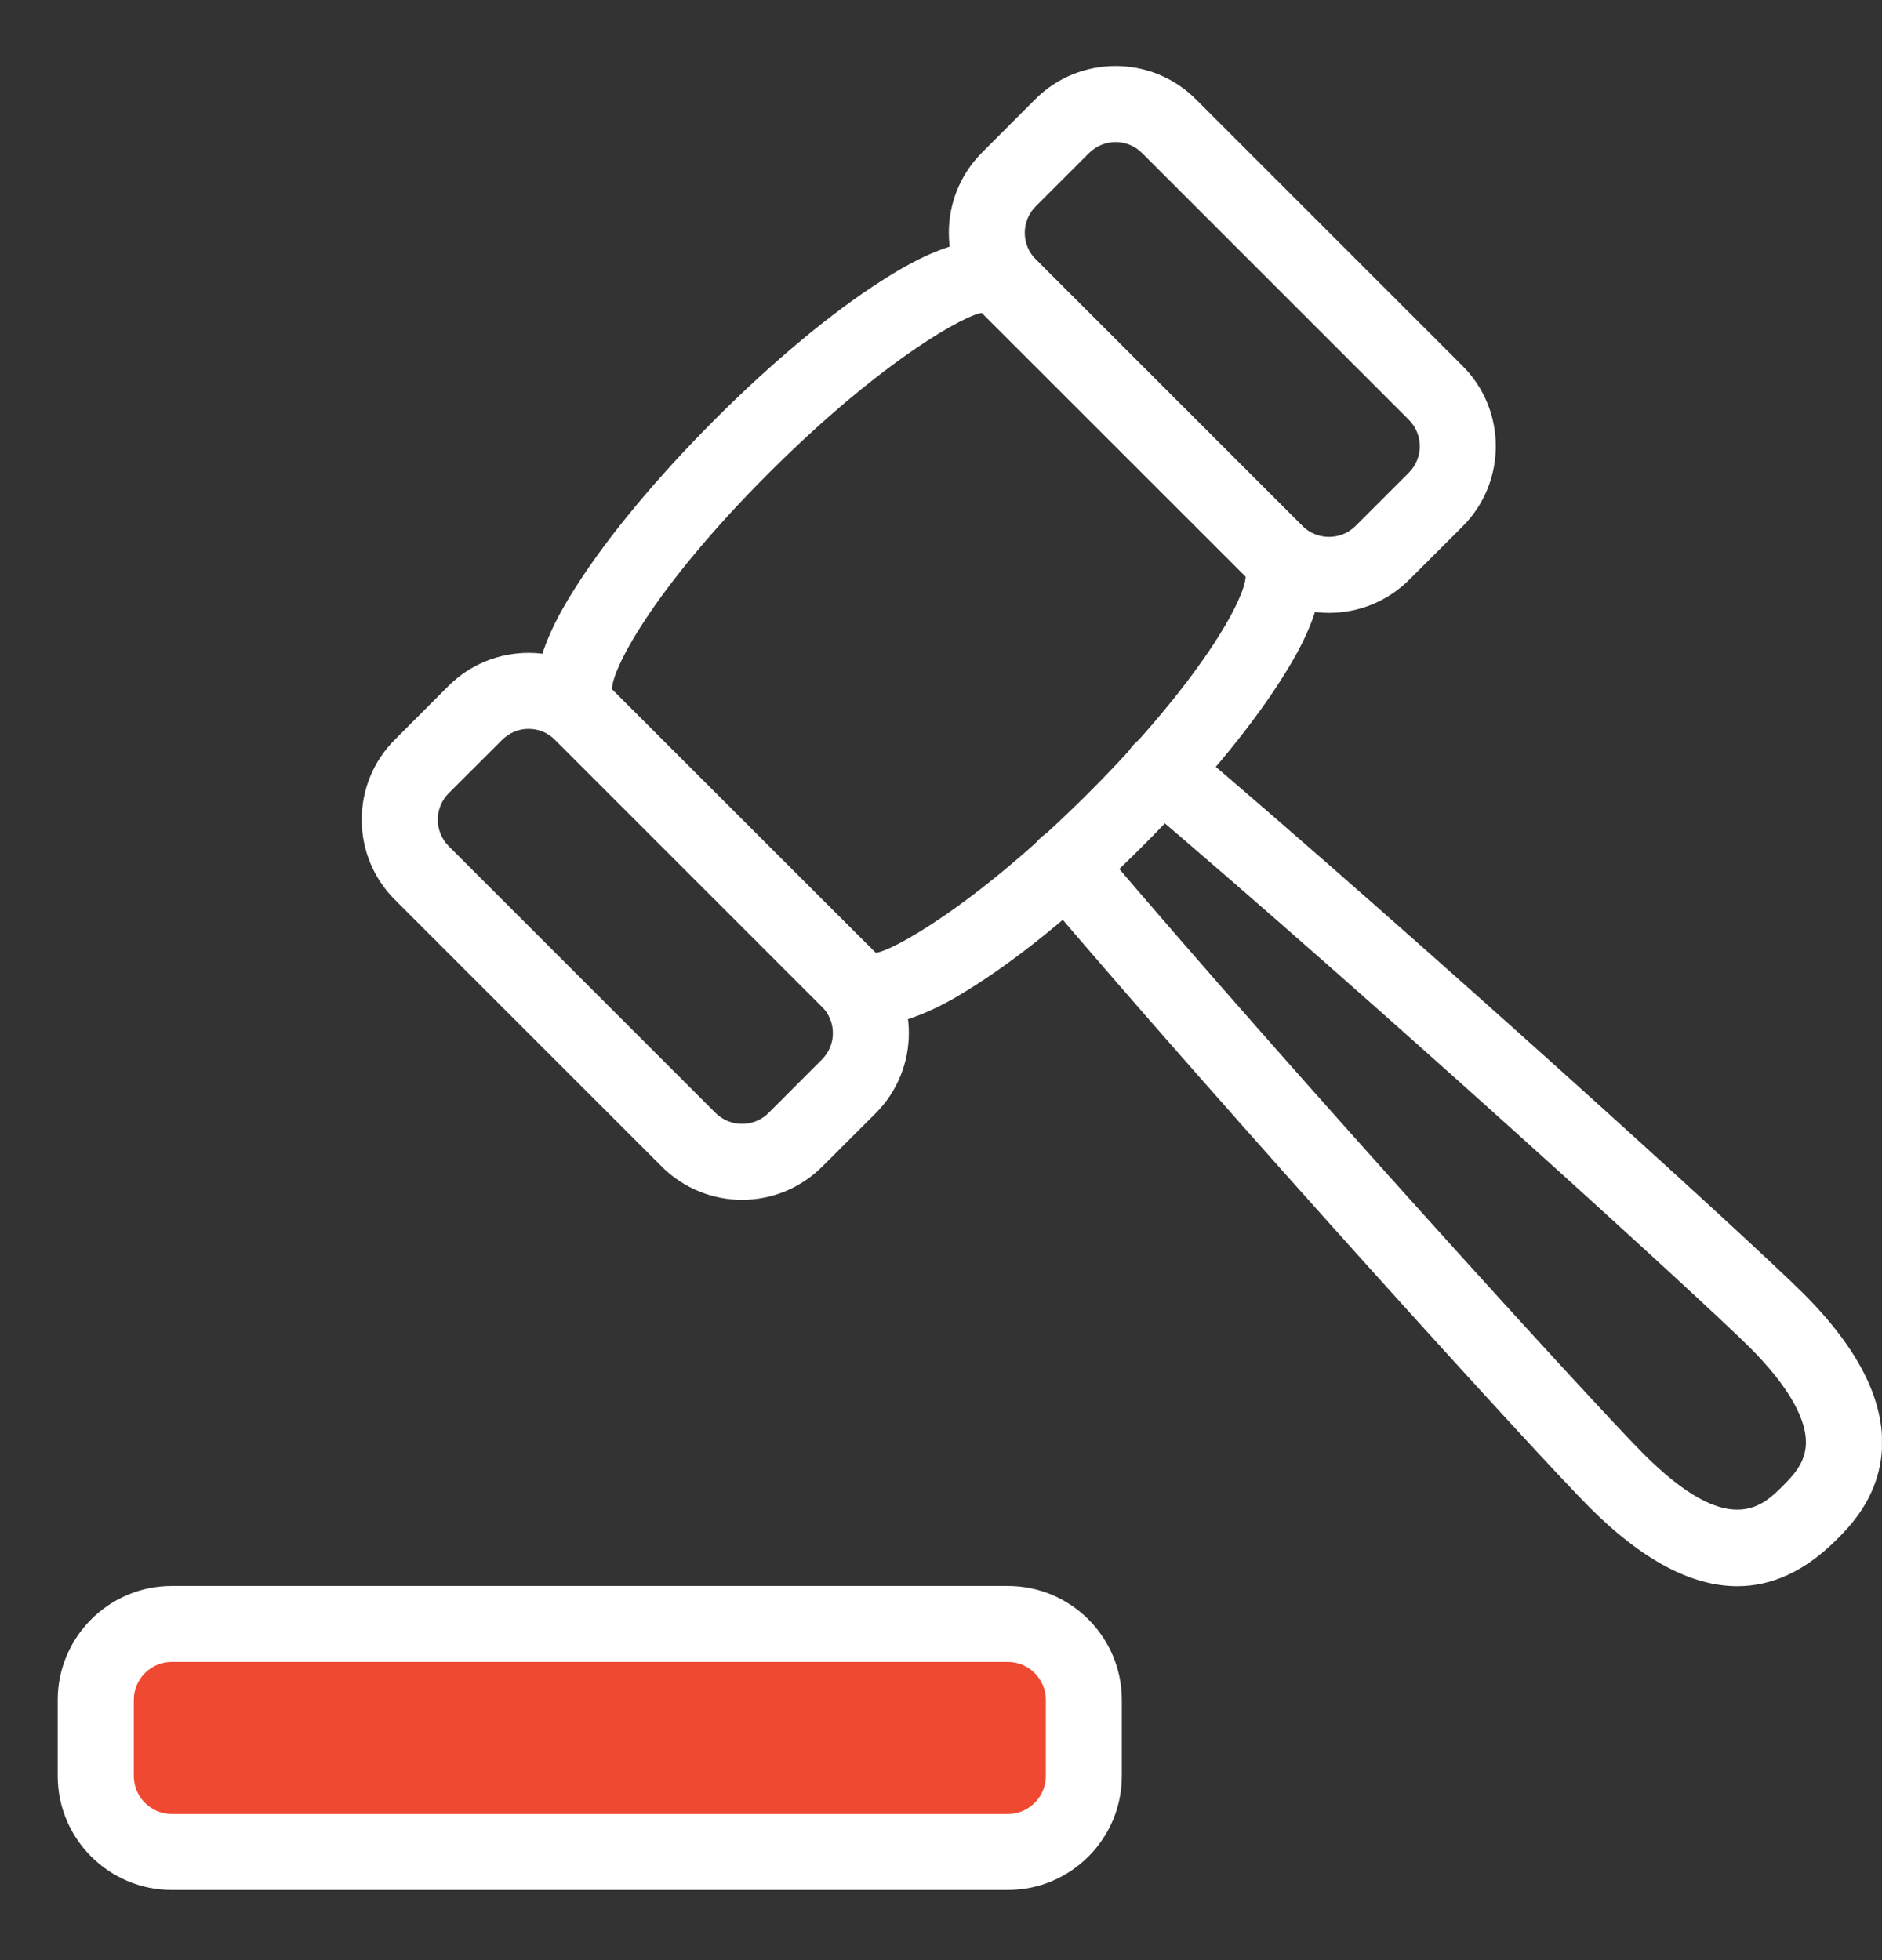 <svg width="24" height="25" viewBox="0 0 24 25" fill="none" xmlns="http://www.w3.org/2000/svg">
<rect x="0" y="0" width="24" height="25" fill="#333333" stroke="none"/>
<g clip-path="url(#clip0)">
<path d="M1.631 20.526L13.71 20.974V23.211H1.631V20.526Z" fill="#EF4932"/>
<path d="M12.853 24.105H2.19C1.389 24.105 0.736 23.453 0.736 22.651V21.682C0.736 20.88 1.389 20.228 2.19 20.228H12.853C13.654 20.228 14.306 20.88 14.306 21.682V22.651C14.306 23.453 13.654 24.105 12.853 24.105ZM2.19 21.197C1.923 21.197 1.706 21.415 1.706 21.682V22.651C1.706 22.918 1.923 23.136 2.19 23.136H12.853C13.12 23.136 13.337 22.918 13.337 22.651V21.682C13.337 21.415 13.12 21.197 12.853 21.197H2.19Z" fill="white"/>
<path d="M11.101 13.082C10.875 13.082 10.659 13.016 10.48 12.838L7.078 9.435C6.483 8.84 7.137 7.811 7.351 7.474C7.753 6.842 8.38 6.088 9.116 5.351C9.854 4.612 10.609 3.984 11.241 3.582C11.58 3.366 12.611 2.711 13.206 3.307L16.608 6.709C17.204 7.305 16.548 8.336 16.333 8.675C15.93 9.308 15.301 10.063 14.563 10.8C13.826 11.537 13.072 12.163 12.441 12.564C12.206 12.716 11.629 13.082 11.101 13.082ZM12.521 3.992C12.352 3.999 11.289 4.55 9.806 6.032C8.322 7.515 7.77 8.58 7.805 8.82L11.166 12.152C11.337 12.146 12.4 11.594 13.884 10.111C15.311 8.683 15.875 7.645 15.885 7.354L12.521 3.992Z" fill="white"/>
<path d="M9.463 15.303C9.092 15.303 8.721 15.161 8.439 14.879L5.037 11.477C4.764 11.204 4.613 10.841 4.613 10.454C4.613 10.068 4.764 9.704 5.038 9.431L5.718 8.75C6.282 8.186 7.2 8.186 7.764 8.75L11.167 12.152C11.731 12.717 11.731 13.634 11.167 14.199L10.486 14.879C10.203 15.161 9.833 15.303 9.463 15.303ZM6.741 9.296C6.619 9.296 6.497 9.343 6.403 9.437L5.723 10.116C5.632 10.207 5.583 10.326 5.583 10.454C5.583 10.582 5.632 10.701 5.723 10.793L9.125 14.195C9.312 14.381 9.615 14.38 9.801 14.195L10.481 13.514C10.668 13.328 10.668 13.025 10.481 12.839L7.079 9.437C6.985 9.343 6.863 9.296 6.741 9.296Z" fill="white"/>
<path d="M16.948 7.817C16.578 7.817 16.207 7.675 15.925 7.393L12.523 3.991C11.959 3.427 11.959 2.51 12.523 1.946L13.203 1.265C13.767 0.701 14.685 0.701 15.249 1.265L18.652 4.668C19.216 5.232 19.216 6.15 18.652 6.714L17.971 7.394C17.689 7.676 17.319 7.817 16.948 7.817ZM14.227 1.812C14.105 1.812 13.982 1.859 13.888 1.952L13.208 2.632C13.022 2.818 13.022 3.121 13.208 3.307L16.61 6.709C16.796 6.894 17.1 6.894 17.286 6.709L17.966 6.029C18.152 5.843 18.152 5.54 17.966 5.354L14.564 1.952C14.471 1.859 14.349 1.812 14.227 1.812ZM18.308 6.372H18.318H18.308Z" fill="white"/>
<path d="M22.155 20.231C21.57 20.231 20.941 19.896 20.273 19.228C19.604 18.559 15.671 14.231 13.23 11.353C13.057 11.149 13.082 10.843 13.287 10.671C13.49 10.497 13.797 10.521 13.97 10.727C16.515 13.728 20.38 17.965 20.958 18.542C22.049 19.636 22.475 19.21 22.729 18.958C22.845 18.842 23.005 18.683 23.027 18.455C23.06 18.125 22.813 17.686 22.314 17.186C21.741 16.613 17.511 12.754 14.498 10.197C14.294 10.023 14.269 9.718 14.442 9.514C14.617 9.308 14.922 9.286 15.126 9.458C18.015 11.909 22.338 15.837 23.001 16.501C23.723 17.223 24.058 17.913 23.994 18.551C23.936 19.122 23.585 19.474 23.416 19.642C23.022 20.035 22.602 20.231 22.155 20.231Z" fill="white"/>
</g>
<defs>
<clipPath id="clip0">
<rect width="23.263" height="23.263" fill="white" transform="translate(0.736 0.842)"/>
</clipPath>
</defs>
</svg>
